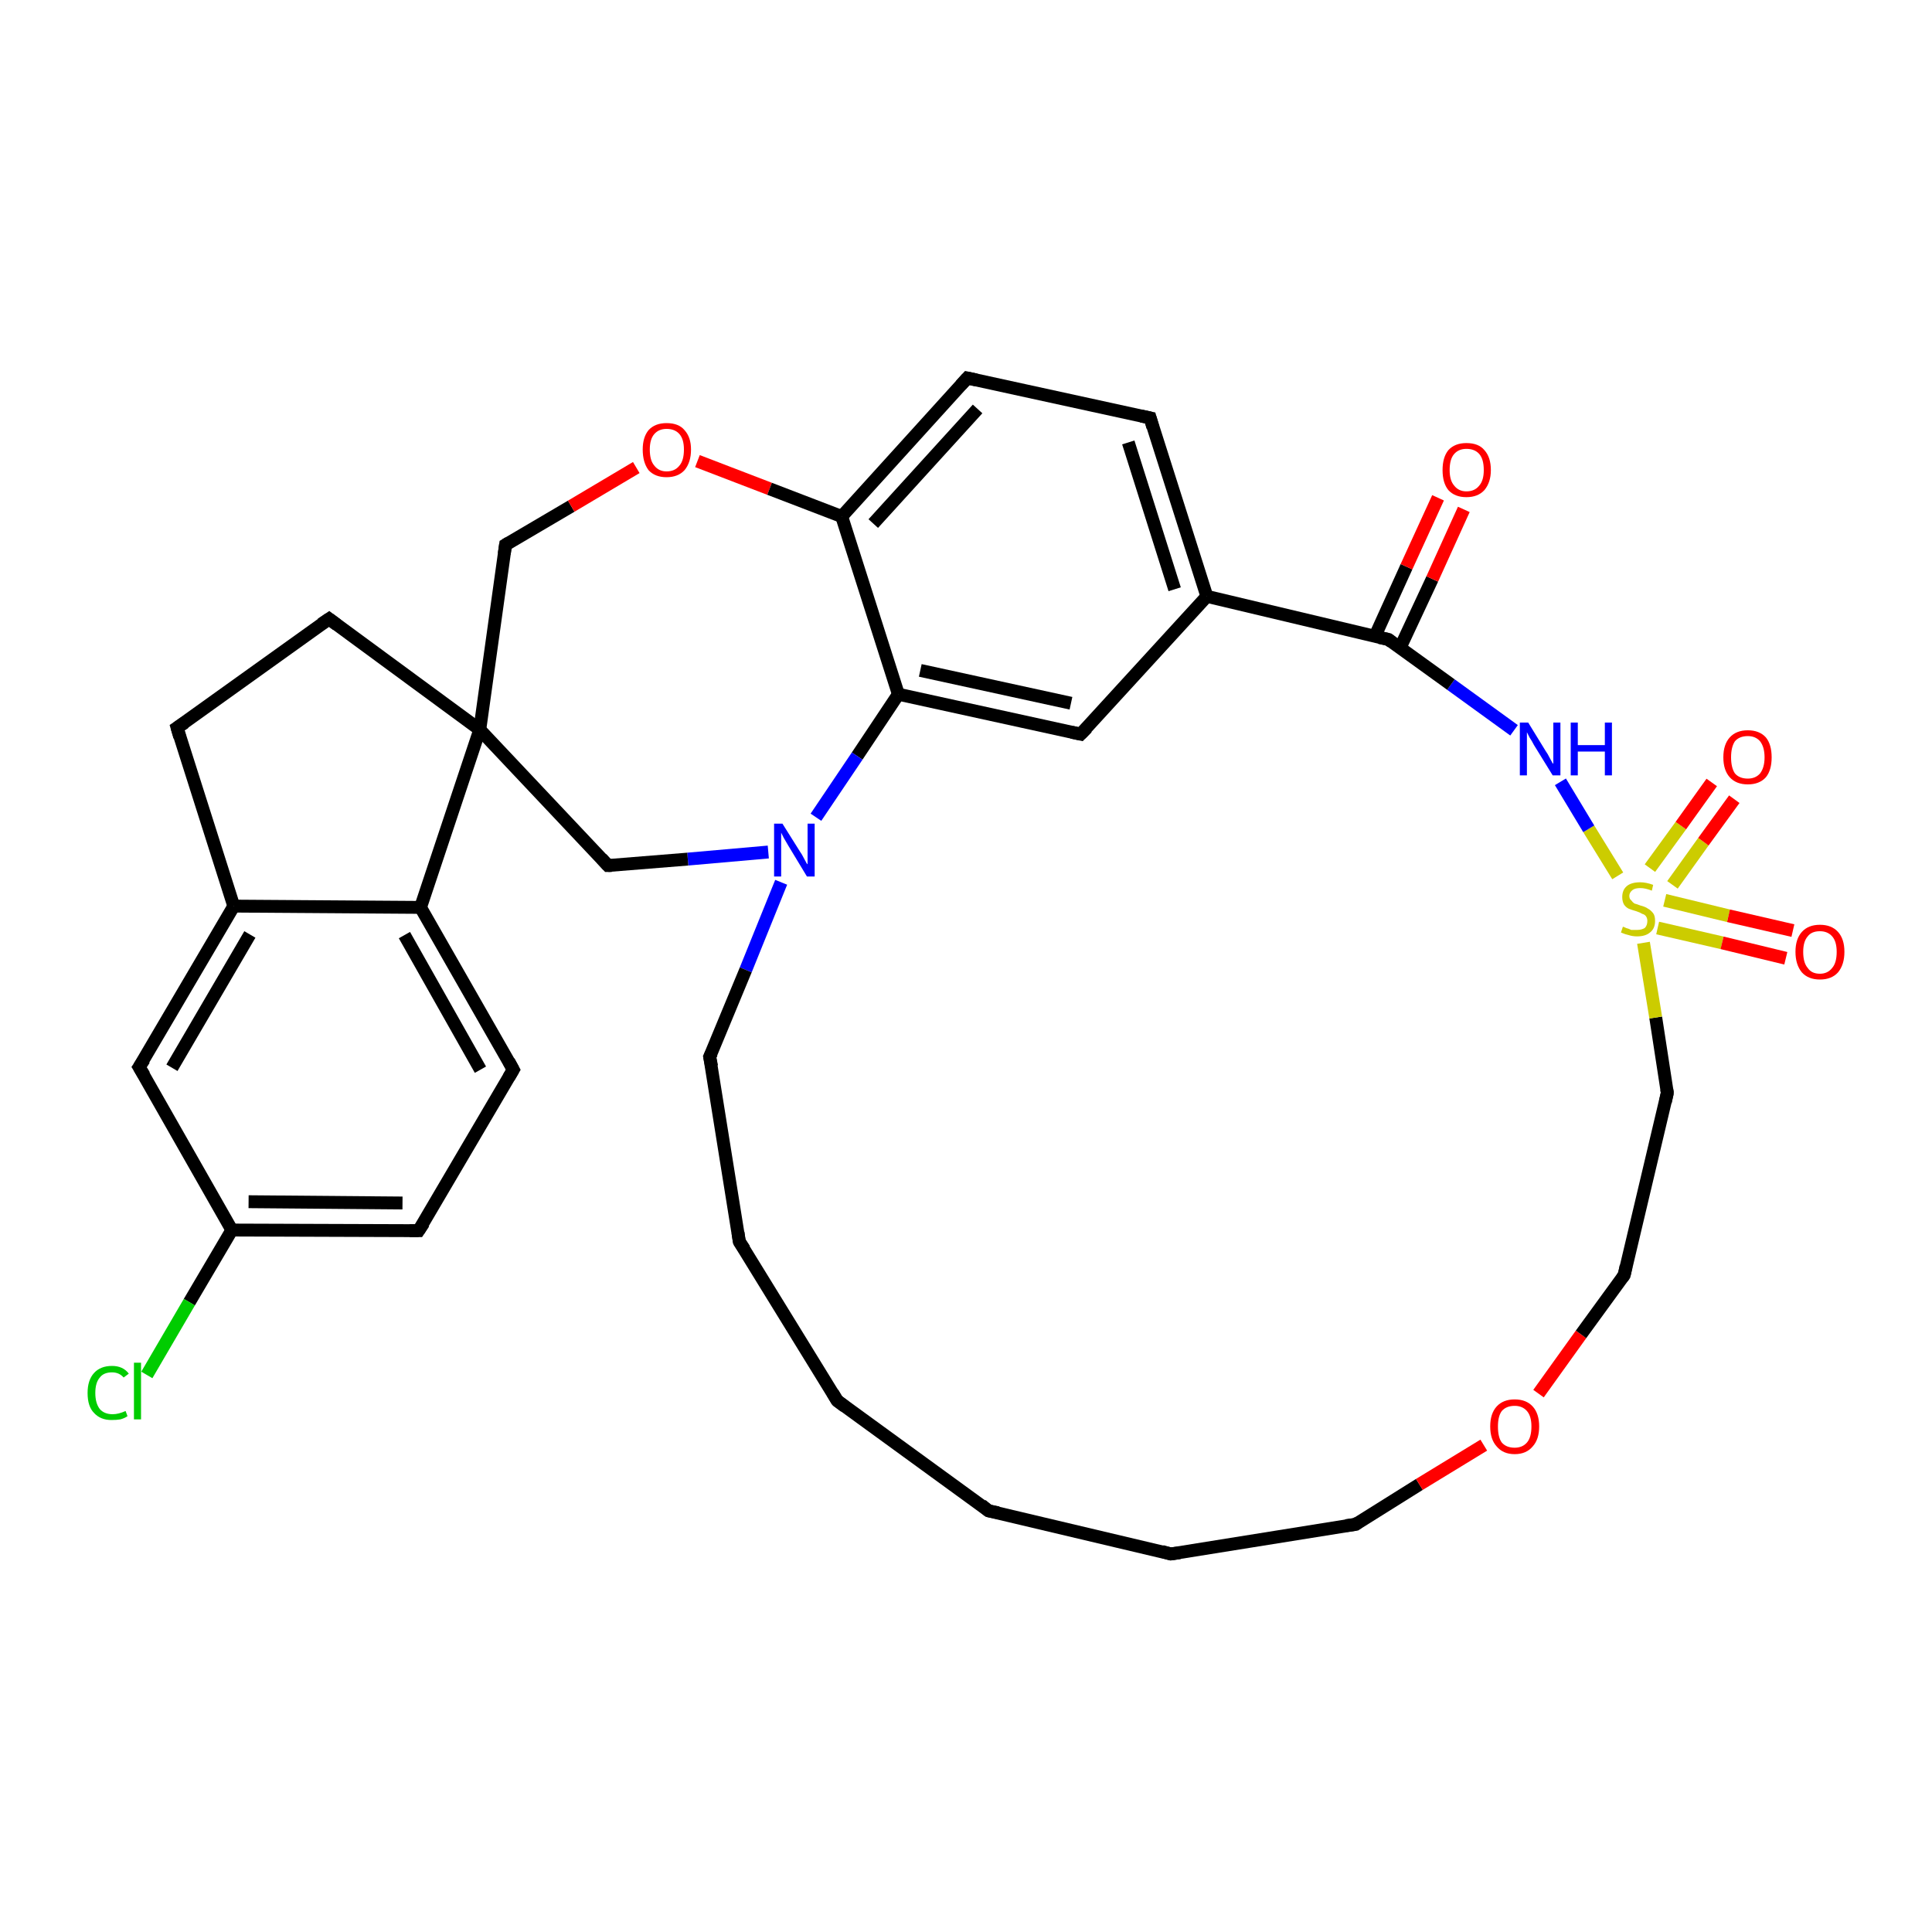 <?xml version='1.0' encoding='iso-8859-1'?>
<svg version='1.1' baseProfile='full'
              xmlns='http://www.w3.org/2000/svg'
                      xmlns:rdkit='http://www.rdkit.org/xml'
                      xmlns:xlink='http://www.w3.org/1999/xlink'
                  xml:space='preserve'
width='300px' height='300px' viewBox='0 0 300 300'>
<!-- END OF HEADER -->
<rect style='opacity:1.0;fill:#FFFFFF;stroke:none' width='300.0' height='300.0' x='0.0' y='0.0'> </rect>
<path class='bond-0 atom-0 atom-1' d='M 65.0,191.1 L 36.0,191.0' style='fill:none;fill-rule:evenodd;stroke:#000000;stroke-width:2.0px;stroke-linecap:butt;stroke-linejoin:miter;stroke-opacity:1' />
<path class='bond-0 atom-0 atom-1' d='M 62.5,186.8 L 38.6,186.6' style='fill:none;fill-rule:evenodd;stroke:#000000;stroke-width:2.0px;stroke-linecap:butt;stroke-linejoin:miter;stroke-opacity:1' />
<path class='bond-1 atom-1 atom-2' d='M 36.0,191.0 L 29.4,202.2' style='fill:none;fill-rule:evenodd;stroke:#000000;stroke-width:2.0px;stroke-linecap:butt;stroke-linejoin:miter;stroke-opacity:1' />
<path class='bond-1 atom-1 atom-2' d='M 29.4,202.2 L 22.8,213.5' style='fill:none;fill-rule:evenodd;stroke:#00CC00;stroke-width:2.0px;stroke-linecap:butt;stroke-linejoin:miter;stroke-opacity:1' />
<path class='bond-2 atom-1 atom-3' d='M 36.0,191.0 L 21.6,165.7' style='fill:none;fill-rule:evenodd;stroke:#000000;stroke-width:2.0px;stroke-linecap:butt;stroke-linejoin:miter;stroke-opacity:1' />
<path class='bond-3 atom-3 atom-4' d='M 21.6,165.7 L 36.3,140.7' style='fill:none;fill-rule:evenodd;stroke:#000000;stroke-width:2.0px;stroke-linecap:butt;stroke-linejoin:miter;stroke-opacity:1' />
<path class='bond-3 atom-3 atom-4' d='M 26.7,165.8 L 38.8,145.1' style='fill:none;fill-rule:evenodd;stroke:#000000;stroke-width:2.0px;stroke-linecap:butt;stroke-linejoin:miter;stroke-opacity:1' />
<path class='bond-4 atom-4 atom-5' d='M 36.3,140.7 L 27.5,113.0' style='fill:none;fill-rule:evenodd;stroke:#000000;stroke-width:2.0px;stroke-linecap:butt;stroke-linejoin:miter;stroke-opacity:1' />
<path class='bond-5 atom-5 atom-6' d='M 27.5,113.0 L 51.1,96.1' style='fill:none;fill-rule:evenodd;stroke:#000000;stroke-width:2.0px;stroke-linecap:butt;stroke-linejoin:miter;stroke-opacity:1' />
<path class='bond-6 atom-6 atom-7' d='M 51.1,96.1 L 74.5,113.3' style='fill:none;fill-rule:evenodd;stroke:#000000;stroke-width:2.0px;stroke-linecap:butt;stroke-linejoin:miter;stroke-opacity:1' />
<path class='bond-7 atom-7 atom-8' d='M 74.5,113.3 L 78.5,84.6' style='fill:none;fill-rule:evenodd;stroke:#000000;stroke-width:2.0px;stroke-linecap:butt;stroke-linejoin:miter;stroke-opacity:1' />
<path class='bond-8 atom-8 atom-9' d='M 78.5,84.6 L 88.7,78.6' style='fill:none;fill-rule:evenodd;stroke:#000000;stroke-width:2.0px;stroke-linecap:butt;stroke-linejoin:miter;stroke-opacity:1' />
<path class='bond-8 atom-8 atom-9' d='M 88.7,78.6 L 98.8,72.6' style='fill:none;fill-rule:evenodd;stroke:#FF0000;stroke-width:2.0px;stroke-linecap:butt;stroke-linejoin:miter;stroke-opacity:1' />
<path class='bond-9 atom-9 atom-10' d='M 108.3,71.6 L 119.5,75.9' style='fill:none;fill-rule:evenodd;stroke:#FF0000;stroke-width:2.0px;stroke-linecap:butt;stroke-linejoin:miter;stroke-opacity:1' />
<path class='bond-9 atom-9 atom-10' d='M 119.5,75.9 L 130.7,80.2' style='fill:none;fill-rule:evenodd;stroke:#000000;stroke-width:2.0px;stroke-linecap:butt;stroke-linejoin:miter;stroke-opacity:1' />
<path class='bond-10 atom-10 atom-11' d='M 130.7,80.2 L 150.2,58.7' style='fill:none;fill-rule:evenodd;stroke:#000000;stroke-width:2.0px;stroke-linecap:butt;stroke-linejoin:miter;stroke-opacity:1' />
<path class='bond-10 atom-10 atom-11' d='M 135.6,81.3 L 151.8,63.5' style='fill:none;fill-rule:evenodd;stroke:#000000;stroke-width:2.0px;stroke-linecap:butt;stroke-linejoin:miter;stroke-opacity:1' />
<path class='bond-11 atom-11 atom-12' d='M 150.2,58.7 L 178.6,64.9' style='fill:none;fill-rule:evenodd;stroke:#000000;stroke-width:2.0px;stroke-linecap:butt;stroke-linejoin:miter;stroke-opacity:1' />
<path class='bond-12 atom-12 atom-13' d='M 178.6,64.9 L 187.4,92.6' style='fill:none;fill-rule:evenodd;stroke:#000000;stroke-width:2.0px;stroke-linecap:butt;stroke-linejoin:miter;stroke-opacity:1' />
<path class='bond-12 atom-12 atom-13' d='M 175.2,68.7 L 182.4,91.5' style='fill:none;fill-rule:evenodd;stroke:#000000;stroke-width:2.0px;stroke-linecap:butt;stroke-linejoin:miter;stroke-opacity:1' />
<path class='bond-13 atom-13 atom-14' d='M 187.4,92.6 L 167.8,114.0' style='fill:none;fill-rule:evenodd;stroke:#000000;stroke-width:2.0px;stroke-linecap:butt;stroke-linejoin:miter;stroke-opacity:1' />
<path class='bond-14 atom-14 atom-15' d='M 167.8,114.0 L 139.5,107.8' style='fill:none;fill-rule:evenodd;stroke:#000000;stroke-width:2.0px;stroke-linecap:butt;stroke-linejoin:miter;stroke-opacity:1' />
<path class='bond-14 atom-14 atom-15' d='M 166.3,109.2 L 142.9,104.1' style='fill:none;fill-rule:evenodd;stroke:#000000;stroke-width:2.0px;stroke-linecap:butt;stroke-linejoin:miter;stroke-opacity:1' />
<path class='bond-15 atom-15 atom-16' d='M 139.5,107.8 L 133.1,117.4' style='fill:none;fill-rule:evenodd;stroke:#000000;stroke-width:2.0px;stroke-linecap:butt;stroke-linejoin:miter;stroke-opacity:1' />
<path class='bond-15 atom-15 atom-16' d='M 133.1,117.4 L 126.7,126.9' style='fill:none;fill-rule:evenodd;stroke:#0000FF;stroke-width:2.0px;stroke-linecap:butt;stroke-linejoin:miter;stroke-opacity:1' />
<path class='bond-16 atom-16 atom-17' d='M 119.3,132.3 L 106.8,133.4' style='fill:none;fill-rule:evenodd;stroke:#0000FF;stroke-width:2.0px;stroke-linecap:butt;stroke-linejoin:miter;stroke-opacity:1' />
<path class='bond-16 atom-16 atom-17' d='M 106.8,133.4 L 94.4,134.4' style='fill:none;fill-rule:evenodd;stroke:#000000;stroke-width:2.0px;stroke-linecap:butt;stroke-linejoin:miter;stroke-opacity:1' />
<path class='bond-17 atom-16 atom-18' d='M 121.3,137.0 L 115.8,150.6' style='fill:none;fill-rule:evenodd;stroke:#0000FF;stroke-width:2.0px;stroke-linecap:butt;stroke-linejoin:miter;stroke-opacity:1' />
<path class='bond-17 atom-16 atom-18' d='M 115.8,150.6 L 110.2,164.1' style='fill:none;fill-rule:evenodd;stroke:#000000;stroke-width:2.0px;stroke-linecap:butt;stroke-linejoin:miter;stroke-opacity:1' />
<path class='bond-18 atom-18 atom-19' d='M 110.2,164.1 L 114.8,192.8' style='fill:none;fill-rule:evenodd;stroke:#000000;stroke-width:2.0px;stroke-linecap:butt;stroke-linejoin:miter;stroke-opacity:1' />
<path class='bond-19 atom-19 atom-20' d='M 114.8,192.8 L 130.0,217.5' style='fill:none;fill-rule:evenodd;stroke:#000000;stroke-width:2.0px;stroke-linecap:butt;stroke-linejoin:miter;stroke-opacity:1' />
<path class='bond-20 atom-20 atom-21' d='M 130.0,217.5 L 153.5,234.6' style='fill:none;fill-rule:evenodd;stroke:#000000;stroke-width:2.0px;stroke-linecap:butt;stroke-linejoin:miter;stroke-opacity:1' />
<path class='bond-21 atom-21 atom-22' d='M 153.5,234.6 L 181.8,241.3' style='fill:none;fill-rule:evenodd;stroke:#000000;stroke-width:2.0px;stroke-linecap:butt;stroke-linejoin:miter;stroke-opacity:1' />
<path class='bond-22 atom-22 atom-23' d='M 181.8,241.3 L 210.5,236.7' style='fill:none;fill-rule:evenodd;stroke:#000000;stroke-width:2.0px;stroke-linecap:butt;stroke-linejoin:miter;stroke-opacity:1' />
<path class='bond-23 atom-23 atom-24' d='M 210.5,236.7 L 220.4,230.5' style='fill:none;fill-rule:evenodd;stroke:#000000;stroke-width:2.0px;stroke-linecap:butt;stroke-linejoin:miter;stroke-opacity:1' />
<path class='bond-23 atom-23 atom-24' d='M 220.4,230.5 L 230.4,224.4' style='fill:none;fill-rule:evenodd;stroke:#FF0000;stroke-width:2.0px;stroke-linecap:butt;stroke-linejoin:miter;stroke-opacity:1' />
<path class='bond-24 atom-24 atom-25' d='M 238.9,216.4 L 245.5,207.2' style='fill:none;fill-rule:evenodd;stroke:#FF0000;stroke-width:2.0px;stroke-linecap:butt;stroke-linejoin:miter;stroke-opacity:1' />
<path class='bond-24 atom-24 atom-25' d='M 245.5,207.2 L 252.2,198.0' style='fill:none;fill-rule:evenodd;stroke:#000000;stroke-width:2.0px;stroke-linecap:butt;stroke-linejoin:miter;stroke-opacity:1' />
<path class='bond-25 atom-25 atom-26' d='M 252.2,198.0 L 258.9,169.7' style='fill:none;fill-rule:evenodd;stroke:#000000;stroke-width:2.0px;stroke-linecap:butt;stroke-linejoin:miter;stroke-opacity:1' />
<path class='bond-26 atom-26 atom-27' d='M 258.9,169.7 L 257.1,158.0' style='fill:none;fill-rule:evenodd;stroke:#000000;stroke-width:2.0px;stroke-linecap:butt;stroke-linejoin:miter;stroke-opacity:1' />
<path class='bond-26 atom-26 atom-27' d='M 257.1,158.0 L 255.2,146.4' style='fill:none;fill-rule:evenodd;stroke:#CCCC00;stroke-width:2.0px;stroke-linecap:butt;stroke-linejoin:miter;stroke-opacity:1' />
<path class='bond-27 atom-27 atom-28' d='M 259.7,137.4 L 264.5,130.7' style='fill:none;fill-rule:evenodd;stroke:#CCCC00;stroke-width:2.0px;stroke-linecap:butt;stroke-linejoin:miter;stroke-opacity:1' />
<path class='bond-27 atom-27 atom-28' d='M 264.5,130.7 L 269.3,124.1' style='fill:none;fill-rule:evenodd;stroke:#FF0000;stroke-width:2.0px;stroke-linecap:butt;stroke-linejoin:miter;stroke-opacity:1' />
<path class='bond-27 atom-27 atom-28' d='M 256.2,134.8 L 261.0,128.2' style='fill:none;fill-rule:evenodd;stroke:#CCCC00;stroke-width:2.0px;stroke-linecap:butt;stroke-linejoin:miter;stroke-opacity:1' />
<path class='bond-27 atom-27 atom-28' d='M 261.0,128.2 L 265.8,121.5' style='fill:none;fill-rule:evenodd;stroke:#FF0000;stroke-width:2.0px;stroke-linecap:butt;stroke-linejoin:miter;stroke-opacity:1' />
<path class='bond-28 atom-27 atom-29' d='M 251.2,136.0 L 246.7,128.7' style='fill:none;fill-rule:evenodd;stroke:#CCCC00;stroke-width:2.0px;stroke-linecap:butt;stroke-linejoin:miter;stroke-opacity:1' />
<path class='bond-28 atom-27 atom-29' d='M 246.7,128.7 L 242.3,121.4' style='fill:none;fill-rule:evenodd;stroke:#0000FF;stroke-width:2.0px;stroke-linecap:butt;stroke-linejoin:miter;stroke-opacity:1' />
<path class='bond-29 atom-29 atom-30' d='M 235.1,113.4 L 225.3,106.3' style='fill:none;fill-rule:evenodd;stroke:#0000FF;stroke-width:2.0px;stroke-linecap:butt;stroke-linejoin:miter;stroke-opacity:1' />
<path class='bond-29 atom-29 atom-30' d='M 225.3,106.3 L 215.6,99.3' style='fill:none;fill-rule:evenodd;stroke:#000000;stroke-width:2.0px;stroke-linecap:butt;stroke-linejoin:miter;stroke-opacity:1' />
<path class='bond-30 atom-30 atom-31' d='M 217.4,100.6 L 222.4,89.9' style='fill:none;fill-rule:evenodd;stroke:#000000;stroke-width:2.0px;stroke-linecap:butt;stroke-linejoin:miter;stroke-opacity:1' />
<path class='bond-30 atom-30 atom-31' d='M 222.4,89.9 L 227.3,79.1' style='fill:none;fill-rule:evenodd;stroke:#FF0000;stroke-width:2.0px;stroke-linecap:butt;stroke-linejoin:miter;stroke-opacity:1' />
<path class='bond-30 atom-30 atom-31' d='M 213.5,98.8 L 218.4,88.0' style='fill:none;fill-rule:evenodd;stroke:#000000;stroke-width:2.0px;stroke-linecap:butt;stroke-linejoin:miter;stroke-opacity:1' />
<path class='bond-30 atom-30 atom-31' d='M 218.4,88.0 L 223.3,77.3' style='fill:none;fill-rule:evenodd;stroke:#FF0000;stroke-width:2.0px;stroke-linecap:butt;stroke-linejoin:miter;stroke-opacity:1' />
<path class='bond-31 atom-27 atom-32' d='M 257.4,144.1 L 267.4,146.4' style='fill:none;fill-rule:evenodd;stroke:#CCCC00;stroke-width:2.0px;stroke-linecap:butt;stroke-linejoin:miter;stroke-opacity:1' />
<path class='bond-31 atom-27 atom-32' d='M 267.4,146.4 L 277.3,148.8' style='fill:none;fill-rule:evenodd;stroke:#FF0000;stroke-width:2.0px;stroke-linecap:butt;stroke-linejoin:miter;stroke-opacity:1' />
<path class='bond-31 atom-27 atom-32' d='M 258.5,139.8 L 268.4,142.2' style='fill:none;fill-rule:evenodd;stroke:#CCCC00;stroke-width:2.0px;stroke-linecap:butt;stroke-linejoin:miter;stroke-opacity:1' />
<path class='bond-31 atom-27 atom-32' d='M 268.4,142.2 L 278.4,144.5' style='fill:none;fill-rule:evenodd;stroke:#FF0000;stroke-width:2.0px;stroke-linecap:butt;stroke-linejoin:miter;stroke-opacity:1' />
<path class='bond-32 atom-7 atom-33' d='M 74.5,113.3 L 65.3,140.9' style='fill:none;fill-rule:evenodd;stroke:#000000;stroke-width:2.0px;stroke-linecap:butt;stroke-linejoin:miter;stroke-opacity:1' />
<path class='bond-33 atom-33 atom-34' d='M 65.3,140.9 L 79.7,166.1' style='fill:none;fill-rule:evenodd;stroke:#000000;stroke-width:2.0px;stroke-linecap:butt;stroke-linejoin:miter;stroke-opacity:1' />
<path class='bond-33 atom-33 atom-34' d='M 62.8,145.2 L 74.6,166.1' style='fill:none;fill-rule:evenodd;stroke:#000000;stroke-width:2.0px;stroke-linecap:butt;stroke-linejoin:miter;stroke-opacity:1' />
<path class='bond-34 atom-15 atom-10' d='M 139.5,107.8 L 130.7,80.2' style='fill:none;fill-rule:evenodd;stroke:#000000;stroke-width:2.0px;stroke-linecap:butt;stroke-linejoin:miter;stroke-opacity:1' />
<path class='bond-35 atom-17 atom-7' d='M 94.4,134.4 L 74.5,113.3' style='fill:none;fill-rule:evenodd;stroke:#000000;stroke-width:2.0px;stroke-linecap:butt;stroke-linejoin:miter;stroke-opacity:1' />
<path class='bond-36 atom-30 atom-13' d='M 215.6,99.3 L 187.4,92.6' style='fill:none;fill-rule:evenodd;stroke:#000000;stroke-width:2.0px;stroke-linecap:butt;stroke-linejoin:miter;stroke-opacity:1' />
<path class='bond-37 atom-33 atom-4' d='M 65.3,140.9 L 36.3,140.7' style='fill:none;fill-rule:evenodd;stroke:#000000;stroke-width:2.0px;stroke-linecap:butt;stroke-linejoin:miter;stroke-opacity:1' />
<path class='bond-38 atom-34 atom-0' d='M 79.7,166.1 L 65.0,191.1' style='fill:none;fill-rule:evenodd;stroke:#000000;stroke-width:2.0px;stroke-linecap:butt;stroke-linejoin:miter;stroke-opacity:1' />
<path d='M 63.6,191.1 L 65.0,191.1 L 65.8,189.9' style='fill:none;stroke:#000000;stroke-width:2.0px;stroke-linecap:butt;stroke-linejoin:miter;stroke-opacity:1;' />
<path d='M 22.4,167.0 L 21.6,165.7 L 22.4,164.5' style='fill:none;stroke:#000000;stroke-width:2.0px;stroke-linecap:butt;stroke-linejoin:miter;stroke-opacity:1;' />
<path d='M 27.9,114.4 L 27.5,113.0 L 28.7,112.2' style='fill:none;stroke:#000000;stroke-width:2.0px;stroke-linecap:butt;stroke-linejoin:miter;stroke-opacity:1;' />
<path d='M 49.9,96.9 L 51.1,96.1 L 52.3,97.0' style='fill:none;stroke:#000000;stroke-width:2.0px;stroke-linecap:butt;stroke-linejoin:miter;stroke-opacity:1;' />
<path d='M 78.3,86.0 L 78.5,84.6 L 79.0,84.3' style='fill:none;stroke:#000000;stroke-width:2.0px;stroke-linecap:butt;stroke-linejoin:miter;stroke-opacity:1;' />
<path d='M 149.2,59.8 L 150.2,58.7 L 151.6,59.0' style='fill:none;stroke:#000000;stroke-width:2.0px;stroke-linecap:butt;stroke-linejoin:miter;stroke-opacity:1;' />
<path d='M 177.2,64.6 L 178.6,64.9 L 179.0,66.3' style='fill:none;stroke:#000000;stroke-width:2.0px;stroke-linecap:butt;stroke-linejoin:miter;stroke-opacity:1;' />
<path d='M 168.8,113.0 L 167.8,114.0 L 166.4,113.7' style='fill:none;stroke:#000000;stroke-width:2.0px;stroke-linecap:butt;stroke-linejoin:miter;stroke-opacity:1;' />
<path d='M 95.0,134.4 L 94.4,134.4 L 93.4,133.3' style='fill:none;stroke:#000000;stroke-width:2.0px;stroke-linecap:butt;stroke-linejoin:miter;stroke-opacity:1;' />
<path d='M 110.5,163.5 L 110.2,164.1 L 110.5,165.6' style='fill:none;stroke:#000000;stroke-width:2.0px;stroke-linecap:butt;stroke-linejoin:miter;stroke-opacity:1;' />
<path d='M 114.6,191.4 L 114.8,192.8 L 115.6,194.0' style='fill:none;stroke:#000000;stroke-width:2.0px;stroke-linecap:butt;stroke-linejoin:miter;stroke-opacity:1;' />
<path d='M 129.3,216.3 L 130.0,217.5 L 131.2,218.4' style='fill:none;stroke:#000000;stroke-width:2.0px;stroke-linecap:butt;stroke-linejoin:miter;stroke-opacity:1;' />
<path d='M 152.4,233.7 L 153.5,234.6 L 155.0,234.9' style='fill:none;stroke:#000000;stroke-width:2.0px;stroke-linecap:butt;stroke-linejoin:miter;stroke-opacity:1;' />
<path d='M 180.4,240.9 L 181.8,241.3 L 183.2,241.1' style='fill:none;stroke:#000000;stroke-width:2.0px;stroke-linecap:butt;stroke-linejoin:miter;stroke-opacity:1;' />
<path d='M 209.0,236.9 L 210.5,236.7 L 210.9,236.4' style='fill:none;stroke:#000000;stroke-width:2.0px;stroke-linecap:butt;stroke-linejoin:miter;stroke-opacity:1;' />
<path d='M 251.9,198.4 L 252.2,198.0 L 252.5,196.6' style='fill:none;stroke:#000000;stroke-width:2.0px;stroke-linecap:butt;stroke-linejoin:miter;stroke-opacity:1;' />
<path d='M 258.6,171.1 L 258.9,169.7 L 258.8,169.1' style='fill:none;stroke:#000000;stroke-width:2.0px;stroke-linecap:butt;stroke-linejoin:miter;stroke-opacity:1;' />
<path d='M 216.1,99.7 L 215.6,99.3 L 214.2,99.0' style='fill:none;stroke:#000000;stroke-width:2.0px;stroke-linecap:butt;stroke-linejoin:miter;stroke-opacity:1;' />
<path d='M 79.0,164.8 L 79.7,166.1 L 79.0,167.3' style='fill:none;stroke:#000000;stroke-width:2.0px;stroke-linecap:butt;stroke-linejoin:miter;stroke-opacity:1;' />
<path class='atom-2' d='M 13.6 216.3
Q 13.6 214.3, 14.6 213.2
Q 15.6 212.1, 17.4 212.1
Q 19.1 212.1, 20.0 213.3
L 19.2 213.9
Q 18.5 213.1, 17.4 213.1
Q 16.1 213.1, 15.5 213.9
Q 14.8 214.7, 14.8 216.3
Q 14.8 217.9, 15.5 218.8
Q 16.2 219.6, 17.5 219.6
Q 18.4 219.6, 19.5 219.1
L 19.8 219.9
Q 19.4 220.2, 18.7 220.4
Q 18.1 220.5, 17.3 220.5
Q 15.6 220.5, 14.6 219.4
Q 13.6 218.4, 13.6 216.3
' fill='#00CC00'/>
<path class='atom-2' d='M 20.8 211.6
L 21.9 211.6
L 21.9 220.4
L 20.8 220.4
L 20.8 211.6
' fill='#00CC00'/>
<path class='atom-9' d='M 99.8 69.8
Q 99.8 67.9, 100.7 66.8
Q 101.7 65.7, 103.5 65.7
Q 105.4 65.7, 106.3 66.8
Q 107.3 67.9, 107.3 69.8
Q 107.3 71.8, 106.3 73.0
Q 105.3 74.1, 103.5 74.1
Q 101.7 74.1, 100.7 73.0
Q 99.8 71.8, 99.8 69.8
M 103.5 73.2
Q 104.8 73.2, 105.5 72.3
Q 106.2 71.5, 106.2 69.8
Q 106.2 68.2, 105.5 67.4
Q 104.8 66.6, 103.5 66.6
Q 102.3 66.6, 101.6 67.4
Q 100.9 68.2, 100.9 69.8
Q 100.9 71.5, 101.6 72.3
Q 102.3 73.2, 103.5 73.2
' fill='#FF0000'/>
<path class='atom-16' d='M 121.5 127.9
L 124.2 132.2
Q 124.5 132.6, 124.9 133.4
Q 125.3 134.2, 125.4 134.2
L 125.4 127.9
L 126.5 127.9
L 126.5 136.1
L 125.3 136.1
L 122.4 131.3
Q 122.1 130.8, 121.7 130.1
Q 121.4 129.5, 121.3 129.3
L 121.3 136.1
L 120.2 136.1
L 120.2 127.9
L 121.5 127.9
' fill='#0000FF'/>
<path class='atom-24' d='M 231.4 221.5
Q 231.4 219.5, 232.4 218.4
Q 233.4 217.3, 235.2 217.3
Q 237.0 217.3, 238.0 218.4
Q 239.0 219.5, 239.0 221.5
Q 239.0 223.5, 238.0 224.6
Q 237.0 225.8, 235.2 225.8
Q 233.4 225.8, 232.4 224.6
Q 231.4 223.5, 231.4 221.5
M 235.2 224.8
Q 236.4 224.8, 237.1 224.0
Q 237.8 223.2, 237.8 221.5
Q 237.8 219.9, 237.1 219.1
Q 236.4 218.3, 235.2 218.3
Q 233.9 218.3, 233.2 219.1
Q 232.6 219.9, 232.6 221.5
Q 232.6 223.2, 233.2 224.0
Q 233.9 224.8, 235.2 224.8
' fill='#FF0000'/>
<path class='atom-27' d='M 252.0 143.9
Q 252.1 143.9, 252.5 144.1
Q 252.9 144.2, 253.3 144.4
Q 253.7 144.4, 254.2 144.4
Q 254.9 144.4, 255.4 144.1
Q 255.8 143.7, 255.8 143.0
Q 255.8 142.6, 255.6 142.3
Q 255.4 142.0, 255.0 141.9
Q 254.7 141.7, 254.1 141.5
Q 253.4 141.3, 252.9 141.1
Q 252.5 140.9, 252.2 140.5
Q 251.9 140.0, 251.9 139.3
Q 251.9 138.2, 252.6 137.6
Q 253.3 137.0, 254.7 137.0
Q 255.6 137.0, 256.7 137.4
L 256.5 138.3
Q 255.5 137.9, 254.7 137.9
Q 253.9 137.9, 253.5 138.2
Q 253.0 138.6, 253.0 139.1
Q 253.0 139.6, 253.3 139.8
Q 253.5 140.1, 253.8 140.3
Q 254.2 140.4, 254.7 140.6
Q 255.5 140.8, 255.9 141.1
Q 256.3 141.3, 256.7 141.8
Q 257.0 142.2, 257.0 143.0
Q 257.0 144.2, 256.2 144.8
Q 255.5 145.4, 254.2 145.4
Q 253.5 145.4, 252.9 145.2
Q 252.4 145.1, 251.7 144.8
L 252.0 143.9
' fill='#CCCC00'/>
<path class='atom-28' d='M 267.6 117.6
Q 267.6 115.6, 268.6 114.5
Q 269.6 113.4, 271.4 113.4
Q 273.2 113.4, 274.2 114.5
Q 275.1 115.6, 275.1 117.6
Q 275.1 119.6, 274.2 120.7
Q 273.2 121.8, 271.4 121.8
Q 269.6 121.8, 268.6 120.7
Q 267.6 119.6, 267.6 117.6
M 271.4 120.9
Q 272.6 120.9, 273.3 120.1
Q 274.0 119.2, 274.0 117.6
Q 274.0 116.0, 273.3 115.1
Q 272.6 114.3, 271.4 114.3
Q 270.1 114.3, 269.4 115.1
Q 268.8 116.0, 268.8 117.6
Q 268.8 119.2, 269.4 120.1
Q 270.1 120.9, 271.4 120.9
' fill='#FF0000'/>
<path class='atom-29' d='M 237.3 112.2
L 240.0 116.6
Q 240.3 117.0, 240.7 117.8
Q 241.1 118.6, 241.2 118.6
L 241.2 112.2
L 242.3 112.2
L 242.3 120.4
L 241.1 120.4
L 238.2 115.7
Q 237.9 115.1, 237.5 114.5
Q 237.2 113.9, 237.1 113.7
L 237.1 120.4
L 236.0 120.4
L 236.0 112.2
L 237.3 112.2
' fill='#0000FF'/>
<path class='atom-29' d='M 243.9 112.2
L 245.0 112.2
L 245.0 115.7
L 249.2 115.7
L 249.2 112.2
L 250.3 112.2
L 250.3 120.4
L 249.2 120.4
L 249.2 116.7
L 245.0 116.7
L 245.0 120.4
L 243.9 120.4
L 243.9 112.2
' fill='#0000FF'/>
<path class='atom-31' d='M 224.0 73.0
Q 224.0 71.0, 224.9 69.9
Q 225.9 68.8, 227.7 68.8
Q 229.6 68.8, 230.5 69.9
Q 231.5 71.0, 231.5 73.0
Q 231.5 74.9, 230.5 76.1
Q 229.5 77.2, 227.7 77.2
Q 225.9 77.2, 224.9 76.1
Q 224.0 75.0, 224.0 73.0
M 227.7 76.3
Q 229.0 76.3, 229.7 75.4
Q 230.4 74.6, 230.4 73.0
Q 230.4 71.3, 229.7 70.5
Q 229.0 69.7, 227.7 69.7
Q 226.5 69.7, 225.8 70.5
Q 225.1 71.3, 225.1 73.0
Q 225.1 74.6, 225.8 75.4
Q 226.5 76.3, 227.7 76.3
' fill='#FF0000'/>
<path class='atom-32' d='M 278.8 147.8
Q 278.8 145.8, 279.8 144.7
Q 280.8 143.6, 282.6 143.6
Q 284.4 143.6, 285.4 144.7
Q 286.4 145.8, 286.4 147.8
Q 286.4 149.8, 285.4 151.0
Q 284.4 152.1, 282.6 152.1
Q 280.8 152.1, 279.8 151.0
Q 278.8 149.8, 278.8 147.8
M 282.6 151.2
Q 283.8 151.2, 284.5 150.3
Q 285.2 149.5, 285.2 147.8
Q 285.2 146.2, 284.5 145.4
Q 283.8 144.6, 282.6 144.6
Q 281.3 144.6, 280.7 145.4
Q 280.0 146.2, 280.0 147.8
Q 280.0 149.5, 280.7 150.3
Q 281.3 151.2, 282.6 151.2
' fill='#FF0000'/>
</svg>
